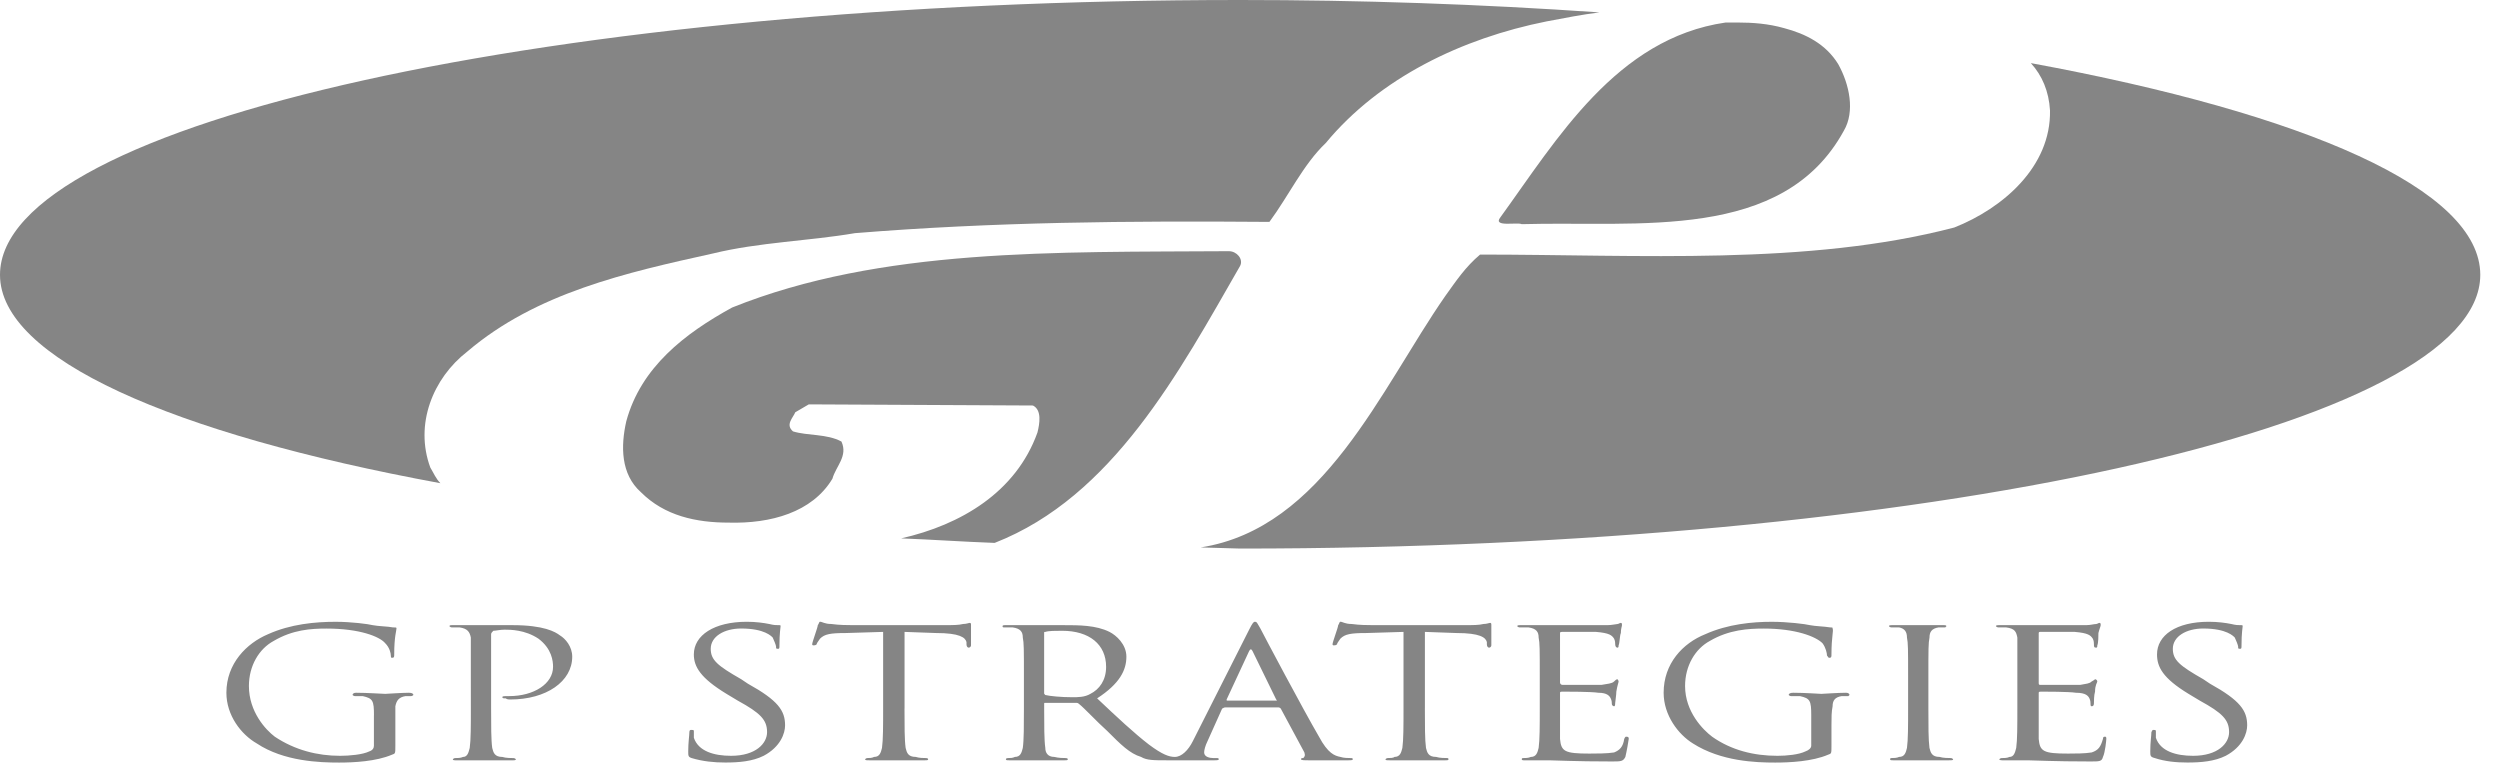 <svg width="99" height="31" viewBox="0 0 99 31" fill="none" xmlns="http://www.w3.org/2000/svg">
<path fill-rule="evenodd" clip-rule="evenodd" d="M18.511 13.917C21.232 11.598 24.8 10.795 28.235 10.037C30.063 9.591 32.026 9.546 33.855 9.233C39.341 8.787 44.738 8.743 50.269 8.787C51.027 7.762 51.607 6.513 52.499 5.665C54.64 3.078 57.896 1.517 61.242 0.848C61.955 0.714 62.624 0.58 63.338 0.491C58.602 0.163 53.856 -0 49.109 3.13502e-07C21.99 3.13502e-07 0 4.862 0 10.884C0 14.184 6.78 17.173 17.44 19.135C17.262 18.958 17.173 18.733 17.039 18.511C16.415 16.816 17.128 14.988 18.511 13.917ZM70.654 1.115C71.501 1.338 72.304 1.74 72.795 2.543C73.241 3.346 73.463 4.416 73.018 5.174C70.608 9.591 64.856 8.743 60.261 8.877C60.082 8.787 59.101 9.01 59.413 8.609C61.643 5.532 64.007 1.517 68.334 0.892H68.824C69.405 0.892 70.029 0.937 70.654 1.115Z" fill="#858585"/>
<path fill-rule="evenodd" clip-rule="evenodd" d="M49.11 21.723C76.229 21.723 98.219 16.861 98.219 10.884C98.219 7.494 91.306 4.506 80.422 2.499C80.868 2.989 81.135 3.613 81.18 4.372C81.225 6.602 79.307 8.253 77.388 9.01C71.59 10.527 64.9 10.081 58.611 10.081C58.03 10.572 57.674 11.107 57.227 11.731C54.685 15.389 52.411 20.92 47.548 21.678L49.11 21.723ZM49.11 10.527C49.244 10.259 48.976 9.947 48.664 9.947C41.795 9.992 34.882 9.813 28.994 12.177C27.121 13.203 25.381 14.541 24.801 16.682C24.578 17.664 24.578 18.779 25.381 19.492C26.318 20.429 27.567 20.696 28.86 20.696C30.511 20.741 32.161 20.295 32.964 18.957C33.098 18.466 33.588 18.064 33.321 17.485C32.741 17.172 31.983 17.262 31.403 17.083C31.091 16.815 31.403 16.548 31.493 16.326L32.028 16.013L40.904 16.058C41.261 16.236 41.172 16.771 41.083 17.128C40.235 19.492 38.05 20.785 35.686 21.32C36.89 21.365 38.139 21.454 39.388 21.499C44.07 19.671 46.701 14.72 49.11 10.527Z" fill="#858585"/>
<path fill-rule="evenodd" clip-rule="evenodd" d="M14.809 28.324C14.809 27.745 14.765 27.655 14.363 27.566H14.051C14.006 27.566 13.961 27.522 13.961 27.522C13.961 27.477 14.006 27.433 14.096 27.433C14.542 27.433 15.166 27.477 15.255 27.477C15.3 27.477 15.925 27.433 16.192 27.433C16.326 27.433 16.37 27.477 16.37 27.522C16.37 27.522 16.326 27.566 16.281 27.566H16.058C15.79 27.61 15.701 27.745 15.656 27.968V29.529C15.656 29.842 15.656 29.842 15.522 29.886C14.898 30.154 14.006 30.198 13.426 30.198C12.668 30.198 11.24 30.154 10.17 29.441C9.545 29.084 8.965 28.325 8.965 27.433C8.965 26.273 9.768 25.471 10.616 25.114C11.508 24.712 12.489 24.623 13.292 24.623C13.916 24.623 14.585 24.712 14.764 24.757C14.986 24.802 15.344 24.802 15.567 24.846C15.7 24.846 15.7 24.846 15.7 24.891C15.7 24.979 15.611 25.203 15.611 25.916C15.611 26.005 15.611 26.05 15.521 26.05C15.477 26.05 15.477 26.005 15.477 25.961C15.477 25.872 15.432 25.648 15.254 25.471C15.031 25.203 14.228 24.891 12.934 24.891C12.309 24.891 11.596 24.936 10.838 25.381C10.258 25.694 9.857 26.363 9.857 27.166C9.857 28.192 10.526 28.904 10.882 29.173C11.685 29.708 12.577 29.93 13.469 29.93C13.826 29.93 14.361 29.886 14.629 29.753C14.762 29.708 14.807 29.618 14.807 29.53V28.324H14.809ZM18.645 26.808V25.247C18.601 25.023 18.512 24.89 18.199 24.845H17.887C17.842 24.845 17.797 24.8 17.797 24.8C17.797 24.756 17.842 24.756 17.932 24.756H20.296C21.545 24.756 21.991 25.023 22.169 25.158C22.392 25.291 22.66 25.603 22.66 26.005C22.66 26.986 21.634 27.7 20.206 27.7C20.162 27.7 20.073 27.7 20.028 27.655C19.939 27.655 19.894 27.655 19.894 27.61C19.894 27.566 19.939 27.566 20.162 27.566C21.143 27.566 21.901 27.076 21.901 26.407C21.901 26.184 21.857 25.693 21.322 25.291C20.786 24.935 20.206 24.935 19.983 24.935C19.805 24.935 19.626 24.979 19.537 24.979C19.492 25.023 19.448 25.068 19.448 25.113V28.057C19.448 28.726 19.448 29.305 19.492 29.618C19.537 29.797 19.582 29.975 19.894 29.975C20.027 30.02 20.25 30.02 20.34 30.02C20.384 30.02 20.429 30.064 20.429 30.064C20.429 30.109 20.384 30.109 20.251 30.109H18.11C17.976 30.109 17.932 30.109 17.932 30.064C17.932 30.064 17.976 30.02 18.021 30.02C18.11 30.02 18.244 30.02 18.334 29.975C18.512 29.975 18.556 29.797 18.601 29.618C18.646 29.305 18.646 28.726 18.646 28.057L18.645 26.808ZM27.387 30.019C27.254 29.974 27.254 29.93 27.254 29.751C27.254 29.394 27.299 29.127 27.299 28.993C27.299 28.904 27.343 28.904 27.388 28.904C27.433 28.904 27.477 28.904 27.477 28.948V29.216C27.656 29.752 28.28 29.93 28.949 29.93C29.93 29.93 30.376 29.44 30.376 28.993C30.376 28.503 30.109 28.235 29.216 27.745L28.77 27.477C27.745 26.853 27.476 26.406 27.476 25.915C27.476 25.158 28.279 24.622 29.573 24.622C29.929 24.622 30.242 24.666 30.465 24.711C30.643 24.756 30.732 24.756 30.822 24.756C30.911 24.756 30.911 24.756 30.911 24.8C30.911 24.845 30.866 25.068 30.866 25.558C30.866 25.647 30.866 25.692 30.822 25.692C30.732 25.692 30.732 25.692 30.732 25.602C30.732 25.558 30.643 25.335 30.599 25.247C30.554 25.202 30.286 24.889 29.35 24.889C28.681 24.889 28.145 25.202 28.145 25.692C28.145 26.138 28.413 26.361 29.35 26.896L29.617 27.075C30.822 27.743 31.089 28.145 31.089 28.725C31.089 29.037 30.911 29.572 30.242 29.929C29.796 30.152 29.26 30.196 28.725 30.196C28.279 30.197 27.834 30.153 27.387 30.019ZM35.818 28.056C35.818 28.725 35.818 29.305 35.863 29.617C35.907 29.796 35.952 29.974 36.264 29.974C36.398 30.019 36.577 30.019 36.666 30.019C36.755 30.019 36.755 30.064 36.755 30.064C36.755 30.108 36.71 30.108 36.621 30.108H34.436C34.302 30.108 34.258 30.108 34.258 30.064C34.258 30.064 34.302 30.019 34.347 30.019C34.436 30.019 34.525 30.019 34.615 29.974C34.838 29.974 34.882 29.797 34.927 29.617C34.972 29.305 34.972 28.725 34.972 28.056V25.023L33.5 25.068C32.876 25.068 32.653 25.112 32.474 25.29C32.385 25.424 32.341 25.469 32.341 25.514C32.296 25.557 32.251 25.557 32.207 25.557C32.207 25.557 32.162 25.557 32.162 25.514C32.162 25.424 32.385 24.845 32.385 24.755C32.43 24.71 32.43 24.621 32.474 24.621C32.563 24.621 32.653 24.71 32.92 24.71C33.233 24.755 33.589 24.755 33.723 24.755H37.426C37.738 24.755 37.961 24.755 38.139 24.71C38.273 24.71 38.362 24.666 38.407 24.666C38.452 24.666 38.452 24.71 38.452 24.755V25.558C38.452 25.602 38.407 25.647 38.362 25.647C38.318 25.647 38.273 25.602 38.273 25.514V25.425C38.228 25.247 38.005 25.068 37.069 25.068L35.82 25.023V28.056H35.818ZM56.425 28.056C56.425 28.725 56.425 29.305 56.469 29.617C56.514 29.796 56.559 29.974 56.871 29.974C57.005 30.019 57.228 30.019 57.318 30.019C57.361 30.019 57.361 30.064 57.361 30.064C57.361 30.108 57.318 30.108 57.228 30.108H55.043C54.909 30.108 54.864 30.108 54.864 30.064C54.864 30.064 54.909 30.019 54.954 30.019C55.043 30.019 55.176 30.019 55.221 29.974C55.444 29.974 55.489 29.797 55.534 29.617C55.579 29.305 55.579 28.725 55.579 28.056V25.023L54.106 25.068C53.482 25.068 53.259 25.112 53.08 25.29C52.992 25.424 52.947 25.469 52.947 25.514C52.902 25.557 52.858 25.557 52.813 25.557C52.813 25.557 52.768 25.557 52.768 25.514C52.768 25.424 52.992 24.845 52.992 24.755C53.036 24.71 53.036 24.621 53.08 24.621C53.169 24.621 53.259 24.71 53.526 24.71C53.839 24.755 54.195 24.755 54.33 24.755H58.031C58.344 24.755 58.567 24.755 58.745 24.71C58.879 24.71 58.969 24.666 59.013 24.666C59.057 24.666 59.057 24.71 59.057 24.755V25.558C59.057 25.602 59.013 25.647 58.969 25.647C58.925 25.647 58.88 25.602 58.88 25.514V25.425C58.835 25.247 58.612 25.068 57.676 25.068L56.426 25.023V28.056H56.425ZM60.975 26.808C60.975 25.692 60.975 25.469 60.93 25.247C60.93 25.023 60.841 24.89 60.528 24.845H60.171C60.127 24.845 60.082 24.8 60.082 24.8C60.082 24.756 60.127 24.756 60.261 24.756H63.65C63.828 24.756 64.007 24.711 64.051 24.711C64.096 24.711 64.141 24.666 64.186 24.666C64.23 24.666 64.23 24.711 64.23 24.756C64.23 24.8 64.186 24.89 64.186 25.068C64.141 25.158 64.141 25.47 64.096 25.558C64.096 25.603 64.096 25.648 64.051 25.648C64.007 25.648 63.962 25.603 63.962 25.515C63.962 25.47 63.962 25.381 63.918 25.291C63.829 25.158 63.74 25.069 63.205 25.023H61.866C61.822 25.023 61.777 25.023 61.777 25.068V27.031C61.777 27.076 61.822 27.12 61.866 27.12H63.427C63.65 27.076 63.829 27.076 63.918 26.986C63.962 26.942 64.007 26.897 64.051 26.897C64.051 26.897 64.096 26.942 64.096 26.986C64.096 27.031 64.051 27.12 64.007 27.388C64.007 27.522 63.962 27.79 63.962 27.834C63.962 27.879 63.962 27.968 63.918 27.968C63.874 27.968 63.829 27.923 63.829 27.879C63.829 27.834 63.829 27.745 63.784 27.656C63.74 27.566 63.65 27.433 63.293 27.433C63.025 27.389 62.045 27.389 61.866 27.389C61.822 27.389 61.777 27.389 61.777 27.433V29.261C61.822 29.753 61.955 29.842 62.936 29.842C63.204 29.842 63.65 29.842 63.918 29.797C64.141 29.708 64.274 29.574 64.319 29.261C64.364 29.173 64.364 29.173 64.409 29.173C64.498 29.173 64.498 29.217 64.498 29.261C64.498 29.306 64.409 29.797 64.364 29.975C64.274 30.154 64.186 30.154 63.829 30.154C62.312 30.154 61.643 30.109 61.375 30.109H60.394C60.304 30.109 60.261 30.109 60.261 30.064C60.261 30.064 60.261 30.02 60.304 30.02C60.394 30.02 60.528 30.02 60.618 29.975C60.84 29.975 60.886 29.797 60.93 29.618C60.975 29.305 60.975 28.726 60.975 28.057V26.808ZM71.725 28.324C71.725 27.745 71.68 27.655 71.278 27.566H70.921C70.876 27.566 70.832 27.522 70.832 27.522C70.832 27.477 70.876 27.433 71.01 27.433C71.457 27.433 72.081 27.477 72.125 27.477C72.169 27.477 72.795 27.433 73.106 27.433C73.195 27.433 73.24 27.477 73.24 27.522L73.195 27.566H72.928C72.66 27.61 72.571 27.745 72.571 27.968C72.526 28.191 72.526 28.414 72.526 28.726V29.529C72.526 29.842 72.526 29.842 72.393 29.886C71.769 30.154 70.876 30.198 70.296 30.198C69.538 30.198 68.156 30.154 67.04 29.441C66.461 29.084 65.88 28.325 65.88 27.433C65.88 26.273 66.638 25.471 67.53 25.114C68.423 24.712 69.405 24.623 70.162 24.623C70.787 24.623 71.5 24.712 71.679 24.757C71.902 24.802 72.214 24.802 72.482 24.846C72.571 24.846 72.571 24.846 72.571 24.891C72.616 24.979 72.526 25.203 72.526 25.916C72.526 26.005 72.526 26.05 72.438 26.05C72.394 26.05 72.394 26.005 72.349 25.961C72.349 25.872 72.304 25.648 72.17 25.471C71.902 25.203 71.1 24.891 69.851 24.891C69.226 24.891 68.469 24.936 67.71 25.381C67.131 25.694 66.729 26.363 66.729 27.166C66.729 28.192 67.443 28.904 67.8 29.173C68.557 29.708 69.45 29.93 70.387 29.93C70.744 29.93 71.234 29.886 71.501 29.753C71.635 29.708 71.725 29.618 71.725 29.53V28.324ZM76.364 28.056C76.364 28.725 76.364 29.305 76.407 29.617C76.452 29.796 76.497 29.974 76.809 29.974C76.943 30.019 77.166 30.019 77.256 30.019C77.3 30.019 77.345 30.064 77.345 30.064C77.345 30.108 77.3 30.108 77.166 30.108H74.981C74.892 30.108 74.847 30.108 74.847 30.064C74.847 30.064 74.847 30.019 74.892 30.019C74.981 30.019 75.114 30.019 75.204 29.974C75.427 29.974 75.472 29.797 75.516 29.617C75.561 29.305 75.561 28.725 75.561 28.056V26.808C75.561 25.692 75.561 25.469 75.516 25.247C75.516 25.023 75.428 24.89 75.204 24.845H74.892C74.847 24.845 74.802 24.8 74.802 24.8C74.802 24.756 74.847 24.756 74.981 24.756H76.944C77.033 24.756 77.077 24.756 77.077 24.8L77.033 24.845H76.765C76.497 24.89 76.408 25.023 76.408 25.247C76.364 25.469 76.364 25.692 76.364 26.808L76.364 28.056ZM79.887 26.808V25.247C79.842 25.023 79.797 24.89 79.44 24.845H79.128C79.083 24.845 79.038 24.8 79.038 24.8C79.038 24.756 79.083 24.756 79.217 24.756H82.607C82.785 24.756 82.92 24.711 83.008 24.711C83.053 24.711 83.097 24.666 83.142 24.666C83.187 24.666 83.187 24.711 83.187 24.756C83.187 24.8 83.142 24.89 83.097 25.068C83.097 25.158 83.097 25.47 83.053 25.558C83.053 25.603 83.053 25.648 83.008 25.648C82.92 25.648 82.92 25.603 82.92 25.515C82.92 25.47 82.92 25.381 82.875 25.291C82.785 25.158 82.696 25.069 82.161 25.023H80.778C80.778 25.023 80.733 25.023 80.733 25.068V27.031C80.733 27.076 80.733 27.12 80.778 27.12H82.384C82.607 27.076 82.741 27.076 82.83 26.986C82.92 26.942 82.964 26.897 82.964 26.897C83.008 26.897 83.053 26.942 83.053 26.986C83.053 27.031 82.964 27.12 82.964 27.388C82.92 27.522 82.92 27.79 82.92 27.834C82.92 27.879 82.92 27.968 82.83 27.968C82.785 27.968 82.785 27.923 82.785 27.879C82.785 27.834 82.785 27.745 82.741 27.656C82.696 27.566 82.608 27.433 82.206 27.433C81.938 27.389 80.957 27.389 80.823 27.389C80.778 27.389 80.733 27.389 80.733 27.433V29.261C80.778 29.753 80.912 29.842 81.894 29.842C82.161 29.842 82.562 29.842 82.83 29.797C83.098 29.708 83.187 29.574 83.277 29.261C83.277 29.173 83.32 29.173 83.365 29.173C83.41 29.173 83.41 29.217 83.41 29.261C83.41 29.306 83.365 29.797 83.277 29.975C83.232 30.154 83.143 30.154 82.785 30.154C81.269 30.154 80.6 30.109 80.333 30.109H79.35C79.262 30.109 79.172 30.109 79.172 30.064C79.172 30.064 79.217 30.02 79.262 30.02C79.35 30.02 79.484 30.02 79.574 29.975C79.752 29.975 79.797 29.797 79.842 29.618C79.887 29.305 79.887 28.726 79.887 28.057V26.808ZM85.328 30.019C85.151 29.974 85.151 29.93 85.151 29.751C85.151 29.394 85.195 29.127 85.195 28.993C85.24 28.904 85.24 28.904 85.284 28.904C85.328 28.904 85.373 28.904 85.373 28.948V29.216C85.552 29.752 86.177 29.93 86.846 29.93C87.827 29.93 88.272 29.44 88.272 28.993C88.272 28.503 88.005 28.235 87.113 27.745L86.667 27.477C85.641 26.853 85.418 26.406 85.418 25.915C85.418 25.158 86.177 24.622 87.47 24.622C87.828 24.622 88.139 24.666 88.362 24.711C88.541 24.756 88.63 24.756 88.719 24.756C88.809 24.756 88.809 24.756 88.809 24.8C88.809 24.845 88.764 25.068 88.764 25.558C88.764 25.647 88.764 25.692 88.719 25.692C88.63 25.692 88.63 25.692 88.63 25.602C88.63 25.558 88.542 25.335 88.497 25.247C88.452 25.202 88.185 24.889 87.249 24.889C86.578 24.889 86.044 25.202 86.044 25.692C86.044 26.138 86.311 26.361 87.249 26.896L87.516 27.075C88.72 27.743 88.988 28.145 88.988 28.725C88.988 29.037 88.81 29.572 88.14 29.929C87.694 30.152 87.159 30.196 86.623 30.196C86.176 30.197 85.73 30.153 85.328 30.019ZM53.481 30.019C53.392 30.019 53.213 30.019 53.079 29.974C52.856 29.93 52.589 29.841 52.232 29.172C51.607 28.101 50.046 25.157 49.912 24.89C49.778 24.666 49.778 24.622 49.69 24.622C49.645 24.622 49.6 24.666 49.466 24.935L47.236 29.35C47.058 29.707 46.791 29.974 46.523 29.974C46.3 29.974 46.032 29.885 45.497 29.484C44.917 29.038 44.248 28.413 43.446 27.655C44.338 27.076 44.605 26.541 44.605 26.005C44.605 25.515 44.204 25.158 43.936 25.023C43.401 24.756 42.732 24.756 42.108 24.756H39.833C39.744 24.756 39.7 24.756 39.7 24.8C39.7 24.8 39.7 24.845 39.744 24.845H40.101C40.413 24.89 40.503 25.023 40.503 25.247C40.547 25.469 40.547 25.692 40.547 26.808V28.056C40.547 28.725 40.547 29.305 40.503 29.617C40.458 29.796 40.413 29.974 40.19 29.974C40.101 30.019 40.012 30.019 39.923 30.019C39.833 30.019 39.833 30.064 39.833 30.064C39.833 30.108 39.878 30.108 39.967 30.108H42.153C42.241 30.108 42.286 30.108 42.286 30.064C42.286 30.064 42.286 30.019 42.197 30.019C42.108 30.019 41.93 30.019 41.751 29.974C41.484 29.974 41.394 29.797 41.394 29.617C41.349 29.305 41.349 28.725 41.349 28.056V27.879C41.349 27.834 41.349 27.834 41.394 27.834H42.643C42.688 27.834 42.733 27.879 42.733 27.879C42.956 28.056 43.402 28.547 43.848 28.948C44.383 29.484 44.74 29.841 45.186 29.974C45.409 30.108 45.677 30.108 46.212 30.108H48.085C48.174 30.108 48.264 30.108 48.264 30.064C48.264 30.019 48.219 30.019 48.174 30.019H48.041C47.907 30.019 47.684 29.974 47.684 29.797C47.684 29.707 47.728 29.529 47.818 29.35L48.398 28.057C48.443 28.057 48.443 28.012 48.531 28.012H50.628C50.672 28.012 50.717 28.057 50.717 28.057L51.654 29.797C51.698 29.93 51.654 29.974 51.609 30.019C51.564 30.019 51.52 30.019 51.52 30.064C51.52 30.108 51.654 30.108 51.832 30.108H53.394C53.482 30.108 53.572 30.108 53.572 30.064C53.572 30.019 53.525 30.019 53.481 30.019ZM42.464 27.61C42.018 27.61 41.572 27.566 41.393 27.522C41.348 27.477 41.348 27.477 41.348 27.433V25.069C41.348 25.024 41.348 25.024 41.393 25.024C41.527 24.979 41.794 24.979 42.062 24.979C43.133 24.979 43.802 25.515 43.802 26.407C43.802 26.942 43.534 27.299 43.177 27.478C42.955 27.61 42.687 27.61 42.464 27.61ZM50.492 27.745H48.619C48.574 27.745 48.574 27.745 48.574 27.7L49.466 25.782C49.511 25.692 49.555 25.692 49.6 25.782L50.537 27.7C50.582 27.745 50.582 27.745 50.492 27.745Z" fill="#858585"/>
</svg>
